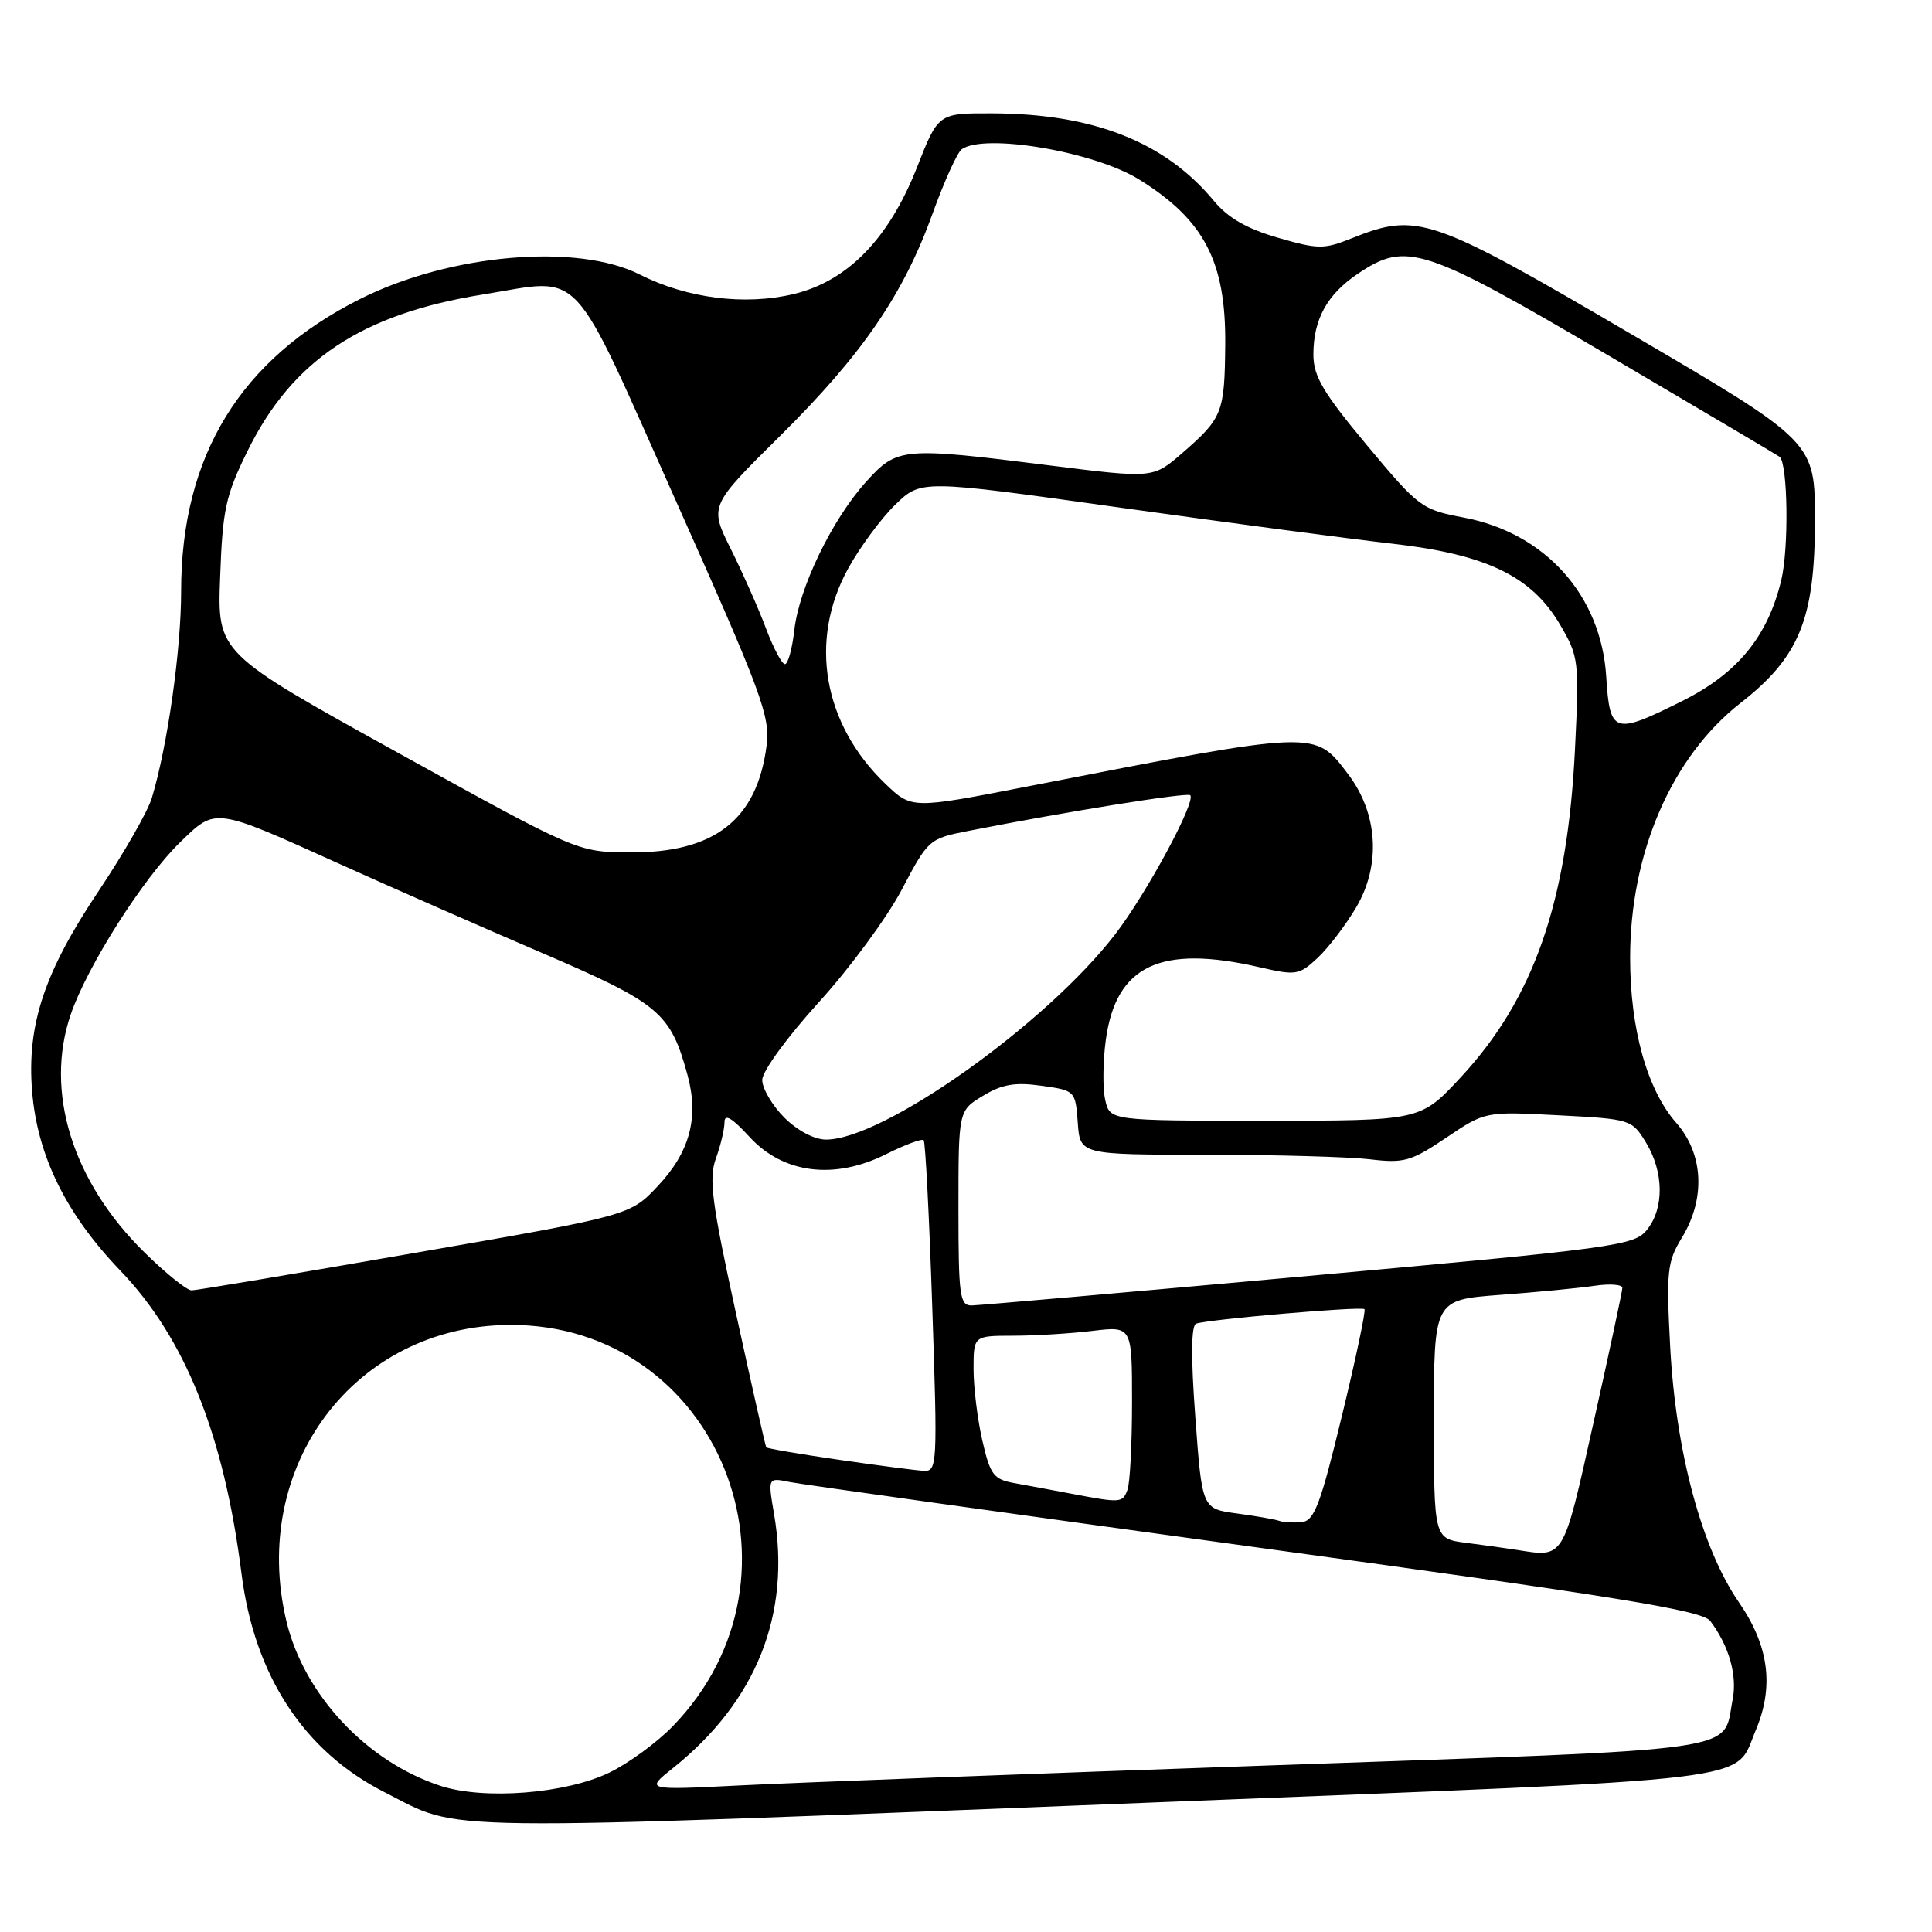 <?xml version="1.0" encoding="UTF-8" standalone="no"?>
<!DOCTYPE svg PUBLIC "-//W3C//DTD SVG 1.1//EN" "http://www.w3.org/Graphics/SVG/1.1/DTD/svg11.dtd" >
<svg xmlns="http://www.w3.org/2000/svg" xmlns:xlink="http://www.w3.org/1999/xlink" version="1.1" viewBox="0 0 256 256">
 <g >
 <path fill="currentColor"
d=" M 153.98 238.79 C 234.87 235.59 229.70 236.22 232.64 229.28 C 235.10 223.47 234.40 218.09 230.42 212.32 C 225.49 205.16 222.06 192.41 221.31 178.50 C 220.78 168.44 220.91 167.20 222.86 164.00 C 226.02 158.81 225.73 152.90 222.11 148.78 C 218.25 144.39 216.00 136.32 216.00 126.92 C 216.00 113.01 221.51 100.29 230.62 93.16 C 238.43 87.06 240.48 82.02 240.49 69.02 C 240.50 58.54 240.50 58.54 216.14 44.27 C 189.54 28.68 187.81 28.09 179.07 31.59 C 175.43 33.05 174.64 33.04 169.30 31.49 C 165.22 30.31 162.71 28.87 160.84 26.61 C 154.36 18.79 144.86 15.05 131.41 15.02 C 124.32 15.00 124.32 15.00 121.50 22.19 C 117.79 31.62 112.33 37.24 105.18 38.96 C 98.70 40.51 91.06 39.55 84.78 36.38 C 76.47 32.18 59.60 33.65 47.73 39.61 C 31.85 47.58 24.00 60.39 24.00 78.34 C 24.00 86.13 22.20 98.82 20.12 105.73 C 19.59 107.51 16.42 113.04 13.09 118.03 C 5.86 128.83 3.55 135.78 4.25 144.57 C 4.94 153.13 8.74 160.86 15.94 168.36 C 24.53 177.31 29.68 190.16 32.00 208.51 C 33.71 222.03 40.28 232.07 50.96 237.48 C 61.40 242.77 55.25 242.69 153.98 238.79 Z  M 58.35 236.63 C 48.58 233.43 40.30 224.57 37.96 214.85 C 33.03 194.28 47.01 175.68 67.50 175.56 C 95.07 175.39 108.61 208.68 89.14 228.74 C 87.04 230.90 83.27 233.66 80.74 234.88 C 74.96 237.68 64.13 238.53 58.35 236.63 Z  M 89.17 234.28 C 100.23 225.44 104.83 213.89 102.57 200.64 C 101.74 195.78 101.74 195.78 104.62 196.37 C 106.20 196.69 134.01 200.58 166.42 205.02 C 214.59 211.61 225.57 213.39 226.62 214.79 C 229.12 218.11 230.22 222.00 229.58 225.23 C 228.19 232.28 232.38 231.68 168.43 233.92 C 136.57 235.03 104.88 236.23 98.00 236.58 C 85.50 237.21 85.50 237.21 89.17 234.28 Z  M 201.00 205.37 C 199.62 205.15 196.59 204.73 194.25 204.43 C 190.00 203.88 190.00 203.88 190.00 188.06 C 190.00 172.24 190.00 172.24 198.75 171.58 C 203.56 171.23 209.19 170.68 211.25 170.38 C 213.31 170.07 214.99 170.20 214.97 170.66 C 214.96 171.12 213.24 179.15 211.15 188.50 C 207.08 206.77 207.32 206.37 201.00 205.37 Z  M 169.50 201.52 C 168.95 201.32 166.43 200.88 163.89 200.54 C 159.28 199.92 159.28 199.92 158.39 187.83 C 157.79 179.84 157.83 175.63 158.50 175.39 C 160.09 174.82 180.41 173.07 180.80 173.47 C 181.00 173.66 179.65 180.05 177.80 187.66 C 174.95 199.42 174.15 201.53 172.47 201.69 C 171.39 201.79 170.05 201.72 169.50 201.52 Z  M 142.00 197.93 C 139.53 197.46 136.11 196.83 134.42 196.52 C 131.66 196.03 131.21 195.43 130.17 190.91 C 129.53 188.13 129.00 183.86 129.00 181.42 C 129.00 177.00 129.00 177.00 134.25 176.99 C 137.14 176.99 141.86 176.70 144.75 176.35 C 150.00 175.72 150.00 175.72 150.00 185.78 C 150.00 191.31 149.73 196.55 149.39 197.42 C 148.73 199.15 148.53 199.17 142.00 197.93 Z  M 111.11 193.42 C 105.94 192.67 101.63 191.93 101.53 191.78 C 101.42 191.62 99.62 183.66 97.53 174.07 C 94.31 159.33 93.90 156.16 94.86 153.50 C 95.49 151.77 96.00 149.61 96.00 148.69 C 96.00 147.53 97.00 148.12 99.31 150.64 C 103.77 155.51 110.54 156.37 117.40 152.94 C 119.92 151.68 122.17 150.84 122.39 151.08 C 122.62 151.31 123.13 161.29 123.53 173.25 C 124.24 194.16 124.19 195.00 122.38 194.89 C 121.35 194.83 116.27 194.17 111.11 193.42 Z  M 127.00 160.08 C 127.00 147.16 127.00 147.16 130.25 145.20 C 132.78 143.67 134.50 143.37 138.00 143.87 C 142.46 144.49 142.50 144.53 142.81 148.75 C 143.11 153.00 143.11 153.00 159.81 153.01 C 168.99 153.01 178.75 153.29 181.50 153.61 C 186.04 154.16 186.97 153.89 191.65 150.74 C 196.80 147.27 196.80 147.27 206.50 147.78 C 216.07 148.28 216.23 148.33 218.10 151.39 C 220.48 155.30 220.53 160.12 218.22 162.97 C 216.54 165.05 214.12 165.38 173.47 169.06 C 149.84 171.20 129.71 172.96 128.75 172.98 C 127.17 173.00 127.00 171.73 127.00 160.08 Z  M 19.11 165.92 C 9.57 156.53 5.89 144.64 9.36 134.45 C 11.54 128.05 18.95 116.39 23.85 111.62 C 28.65 106.97 28.25 106.91 45.20 114.57 C 51.97 117.63 63.99 122.91 71.91 126.31 C 87.38 132.95 88.84 134.18 91.09 142.41 C 92.64 148.05 91.42 152.63 87.18 157.14 C 83.50 161.06 83.50 161.06 55.00 166.01 C 39.32 168.74 26.00 170.98 25.39 170.98 C 24.77 170.99 21.95 168.72 19.11 165.92 Z  M 103.92 148.08 C 102.32 146.47 101.00 144.23 101.00 143.10 C 101.00 141.95 104.28 137.45 108.48 132.82 C 112.60 128.30 117.56 121.56 119.50 117.86 C 122.98 111.24 123.12 111.12 128.27 110.11 C 141.21 107.56 157.31 104.97 157.71 105.37 C 158.52 106.18 151.90 118.44 147.75 123.82 C 138.57 135.73 117.05 151.00 109.46 151.00 C 107.90 151.00 105.66 149.81 103.92 148.08 Z  M 146.44 145.71 C 146.10 144.18 146.14 140.60 146.53 137.76 C 147.89 127.90 153.77 125.14 166.93 128.17 C 171.73 129.28 172.15 129.21 174.60 126.92 C 176.02 125.59 178.33 122.57 179.72 120.20 C 183.01 114.60 182.58 107.76 178.61 102.55 C 174.15 96.71 174.78 96.68 136.15 104.21 C 120.80 107.20 120.80 107.20 117.31 103.85 C 109.05 95.92 107.14 84.86 112.38 75.34 C 113.94 72.50 116.76 68.69 118.63 66.87 C 122.05 63.56 122.05 63.56 148.27 67.24 C 162.70 69.26 179.00 71.42 184.50 72.04 C 196.97 73.46 202.95 76.35 206.72 82.78 C 209.20 87.02 209.27 87.54 208.69 99.33 C 207.69 119.57 203.22 132.37 193.50 142.81 C 188.21 148.50 188.21 148.50 167.63 148.50 C 147.05 148.50 147.05 148.50 146.44 145.71 Z  M 52.65 99.70 C 28.79 86.50 28.79 86.50 29.17 76.44 C 29.49 67.52 29.90 65.64 32.80 59.76 C 38.73 47.70 47.92 41.60 64.00 39.02 C 77.48 36.85 75.36 34.57 89.62 66.50 C 100.92 91.80 102.07 94.91 101.58 98.77 C 100.32 108.64 94.67 113.04 83.36 112.95 C 76.50 112.89 76.50 112.89 52.65 99.70 Z  M 212.83 89.61 C 212.14 78.87 204.74 70.62 193.96 68.58 C 188.39 67.53 188.00 67.24 181.13 59.00 C 175.32 52.03 174.04 49.87 174.03 47.00 C 174.03 42.32 175.83 39.03 179.91 36.28 C 186.35 31.94 188.58 32.67 213.17 47.13 C 225.45 54.36 235.64 60.38 235.81 60.53 C 236.90 61.44 237.05 72.61 236.03 76.86 C 234.24 84.34 230.24 89.22 222.92 92.88 C 213.83 97.42 213.31 97.26 212.83 89.61 Z  M 101.49 83.25 C 100.51 80.64 98.42 75.92 96.85 72.77 C 93.99 67.04 93.99 67.04 103.36 57.77 C 114.27 46.96 119.70 39.04 123.59 28.25 C 125.13 23.99 126.86 20.17 127.44 19.77 C 130.52 17.63 144.97 20.09 150.92 23.77 C 159.54 29.11 162.44 34.64 162.35 45.59 C 162.27 54.70 162.01 55.38 156.65 60.04 C 152.79 63.39 152.79 63.39 139.15 61.68 C 119.50 59.21 118.90 59.27 114.77 63.83 C 110.26 68.82 105.88 77.87 105.25 83.51 C 104.97 85.98 104.41 88.00 104.01 88.00 C 103.60 88.00 102.47 85.86 101.49 83.25 Z "/>
</g>
</svg>